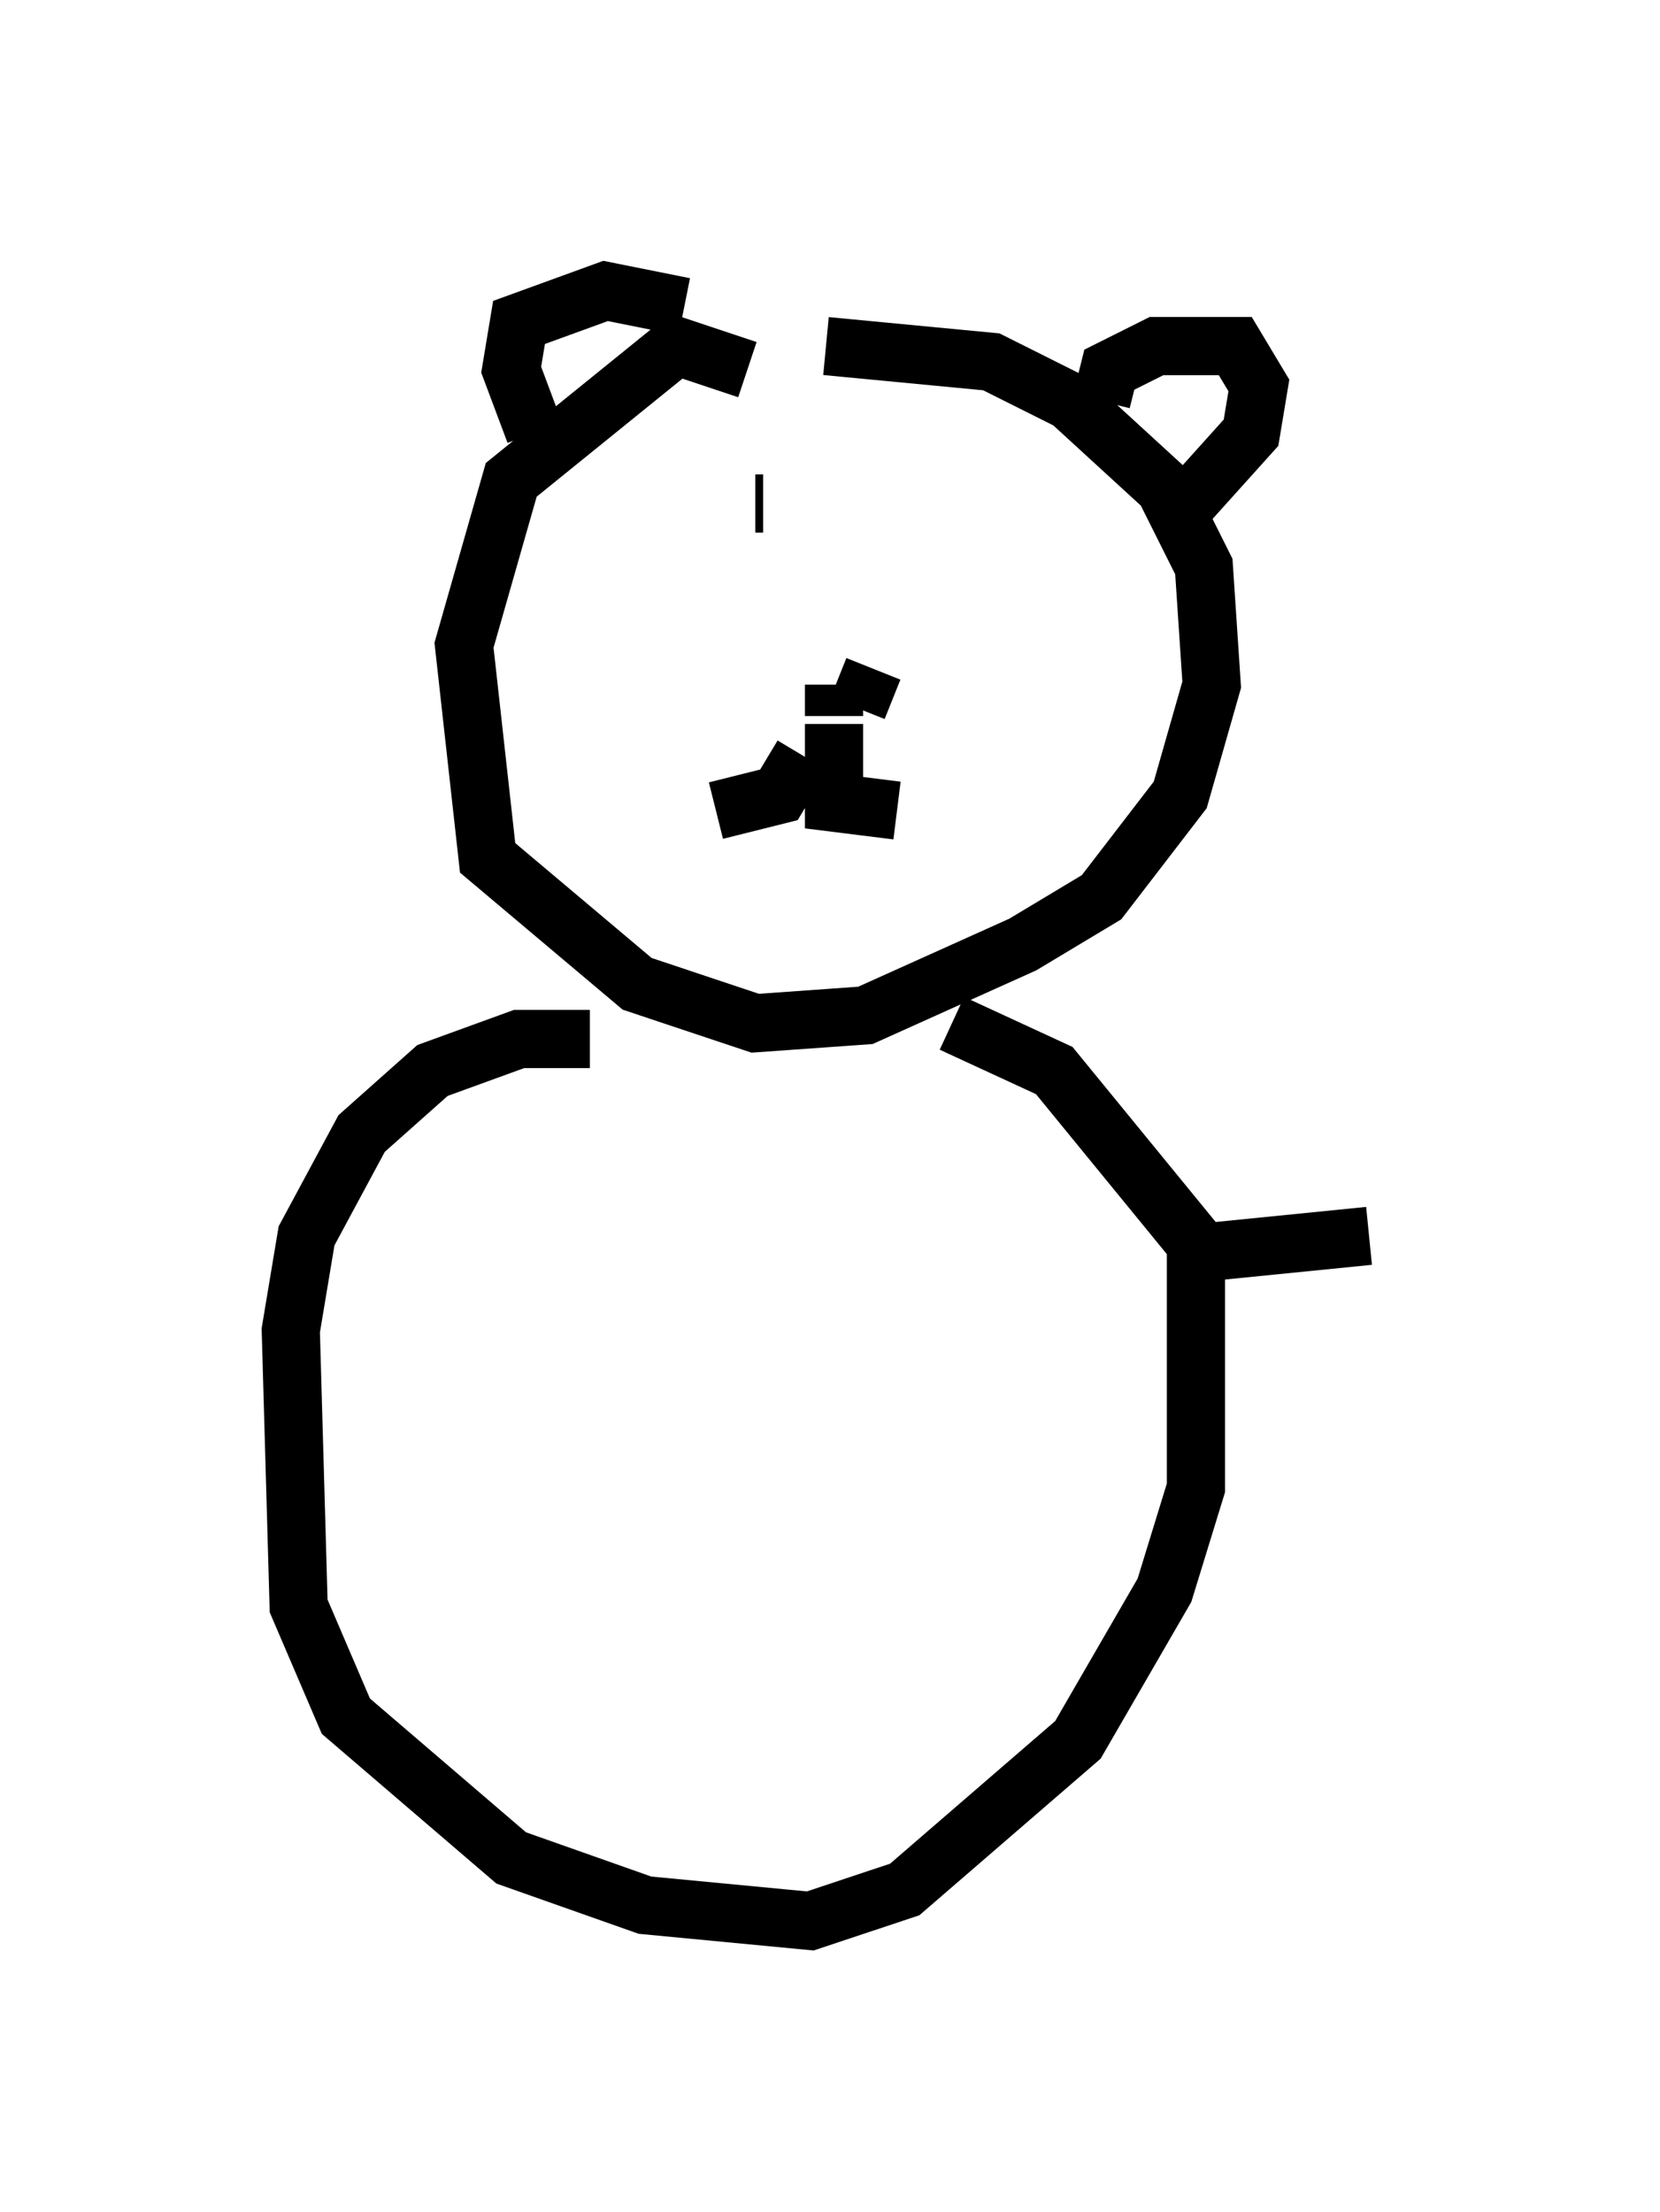 <?xml version="1.0" encoding="utf-8" ?>
<svg baseProfile="full" height="38.011" version="1.1" width="28.538" xmlns="http://www.w3.org/2000/svg" xmlns:ev="http://www.w3.org/2001/xml-events" xmlns:xlink="http://www.w3.org/1999/xlink"><defs /><rect fill="white" height="38.011" width="28.538" x="0" y="0" /><path d="M16.773, 9.059 m0.0, 0.0 m0.812, -0.135 l0.0, 0.0 m-4.465, -0.271 l-0.135, 0.0 m1.759, 3.518 l0.271, -0.677 m-0.677, 0.812 l0.0, -0.541 0.0, 0.541 m0.0, 0.135 l0.0, 1.353 1.083, 0.135 m-1.624, -0.947 l-0.406, 0.677 -1.083, 0.271 m0.541, -7.578 l-1.218, -0.406 -2.842, 2.3 l-0.812, 2.842 0.406, 3.654 l2.571, 2.165 2.03, 0.677 l1.894, -0.135 2.706, -1.218 l1.353, -0.812 1.353, -1.759 l0.541, -1.894 -0.135, -2.03 l-0.677, -1.353 -1.624, -1.488 l-1.353, -0.677 -2.842, -0.271 m4.736, 0.947 l0.135, -0.541 0.812, -0.406 l1.353, 0.0 0.406, 0.677 l-0.135, 0.812 -1.218, 1.353 m-8.525, -3.518 l-1.353, -0.271 -1.488, 0.541 l-0.135, 0.812 0.406, 1.083 m0.947, 10.419 l-1.218, 0.0 -1.488, 0.541 l-1.218, 1.083 -0.947, 1.759 l-0.271, 1.624 0.135, 4.736 l0.812, 1.894 2.842, 2.436 l2.3, 0.812 2.842, 0.271 l1.624, -0.541 2.977, -2.571 l1.488, -2.571 0.541, -1.759 l0.0, -4.195 -2.436, -2.977 l-1.759, -0.812 m4.465, 3.924 l2.706, -0.271 m-14.885, 0.0 " fill="none" stroke="black" stroke-width="1" /></svg>